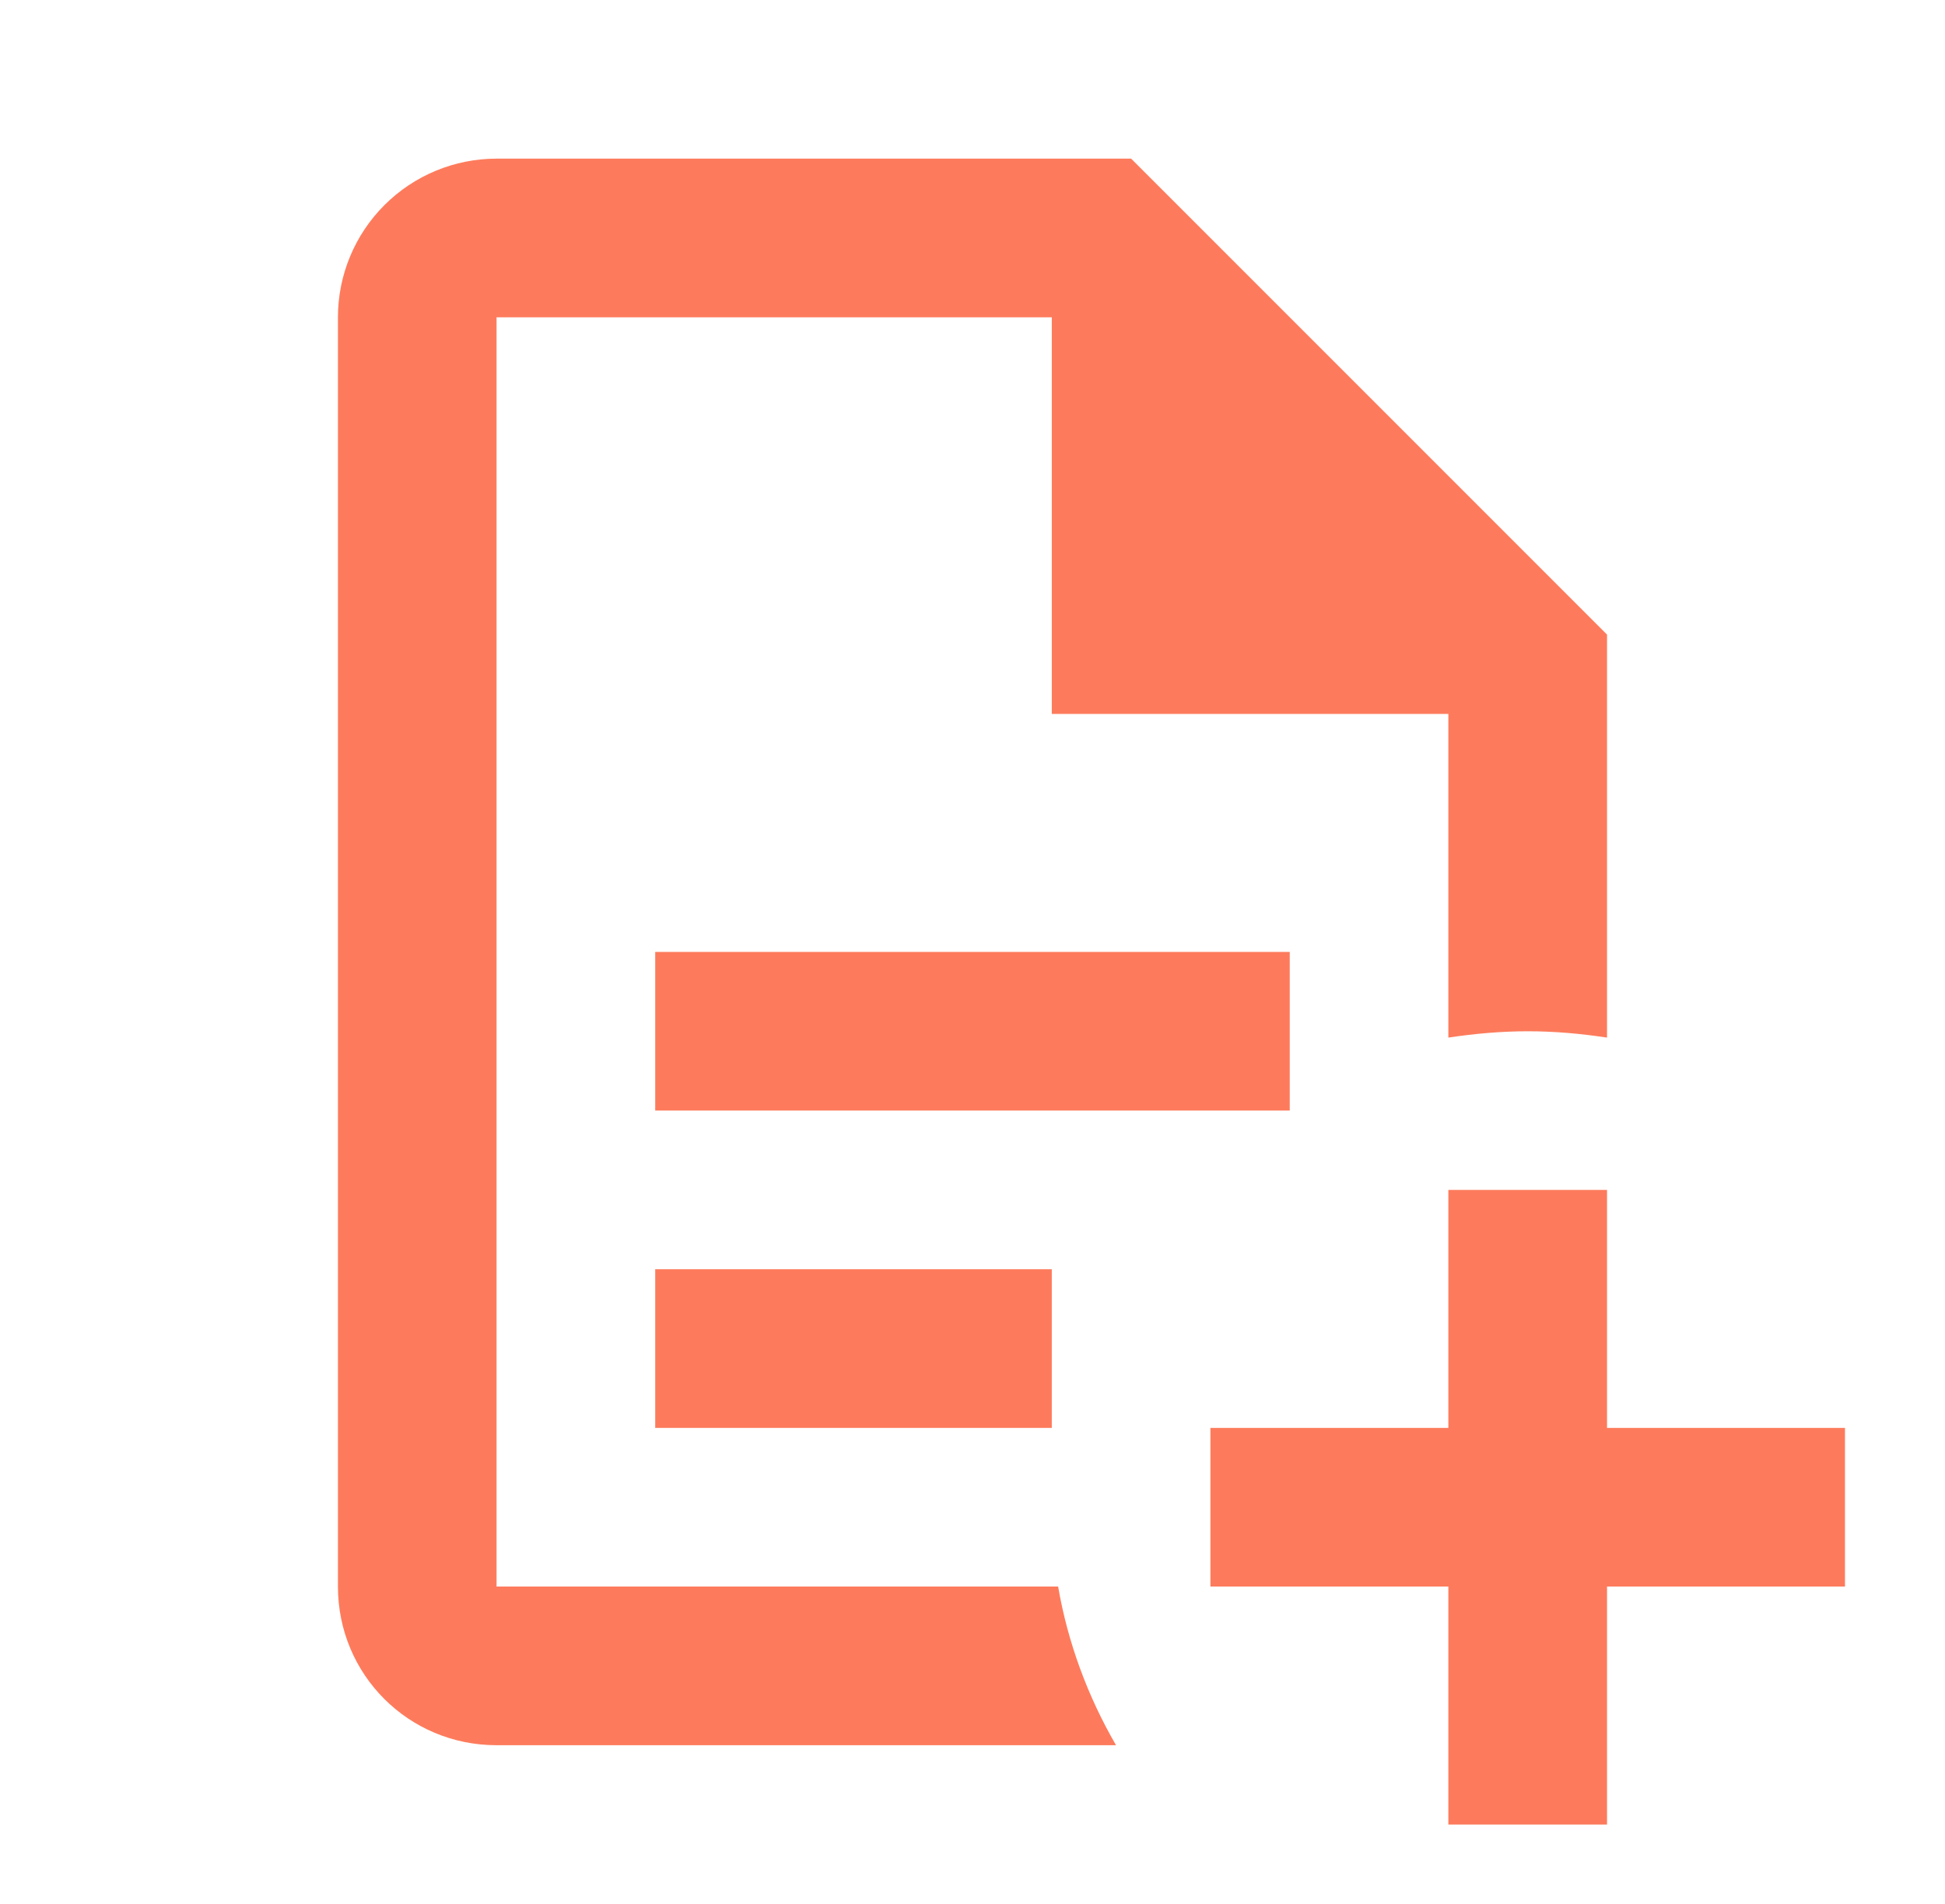 <svg width="47" height="46" viewBox="0 0 47 46" fill="none" xmlns="http://www.w3.org/2000/svg">
<path d="M44.583 34.5H38.833V28.75H34.999V34.5H29.249V38.333H34.999V44.083H38.833V38.333H44.583M11.999 3.833C10.983 3.833 10.008 4.237 9.289 4.956C8.57 5.675 8.166 6.65 8.166 7.667V38.333C8.166 40.461 9.872 42.167 11.999 42.167H26.968C26.279 40.978 25.799 39.675 25.569 38.333H11.999V7.667H25.416V17.25H34.999V25.07C35.632 24.974 36.283 24.917 36.916 24.917C37.568 24.917 38.2 24.974 38.833 25.07V15.333L27.333 3.833M15.833 23V26.833H31.166V23M15.833 30.667V34.5H25.416V30.667H15.833Z" fill="#FD7B5C"/>
</svg>
